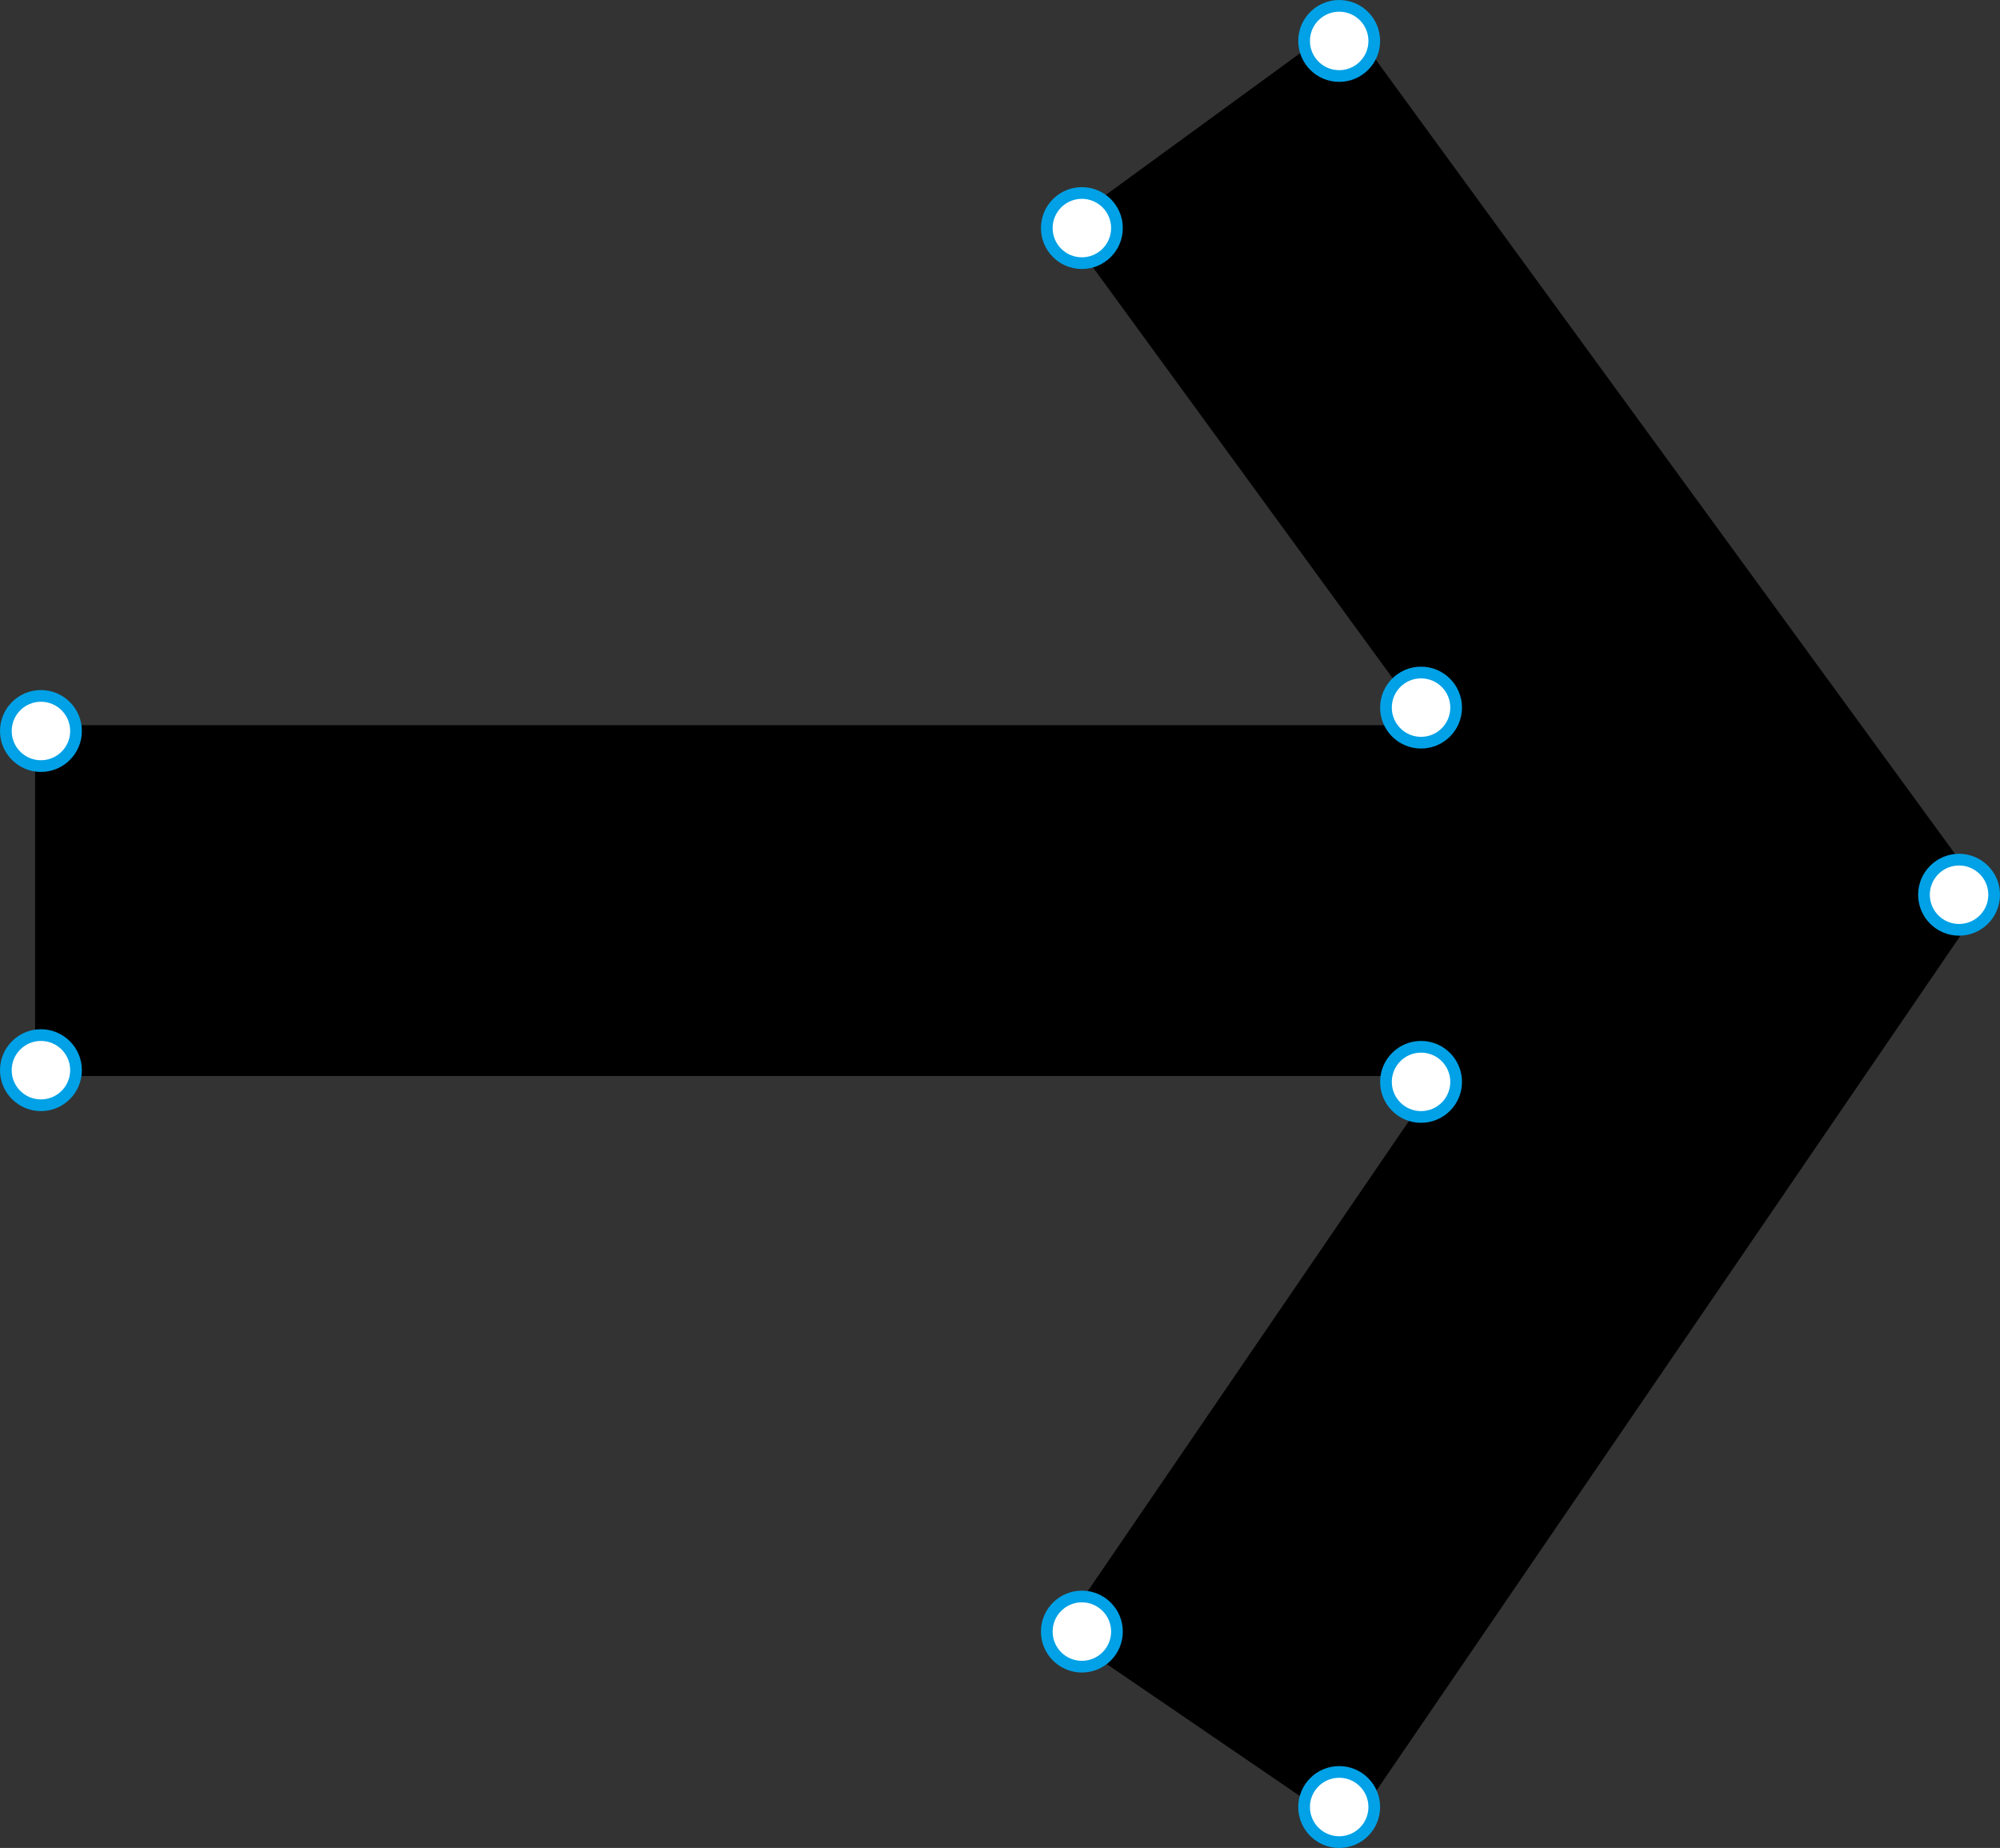 <svg width="171" height="158" viewBox="0 0 171 158" fill="none" xmlns="http://www.w3.org/2000/svg">
<rect x="0" y="0" width="171" height="158" fill="#333333" stroke="none"/>
<path fill-rule="evenodd" clip-rule="evenodd" d="M115.119 1.661L169.859 76.717L115.386 156.461L90.614 139.539L123.088 92H3V62H121.995L90.881 19.339L115.119 1.661Z" fill="black"/>
<circle cx="114.5" cy="3.5" r="3" fill="white" stroke="#00A1E6"/>
<circle cx="92.5" cy="19.5" r="3" fill="white" stroke="#00A1E6"/>
<circle cx="121.5" cy="60.5" r="3" fill="white" stroke="#00A1E6"/>
<circle cx="3.5" cy="62.5" r="3" fill="white" stroke="#00A1E6"/>
<circle cx="3.5" cy="91.5" r="3" fill="white" stroke="#00A1E6"/>
<circle cx="121.5" cy="92.5" r="3" fill="white" stroke="#00A1E6"/>
<circle cx="92.5" cy="139.5" r="3" fill="white" stroke="#00A1E6"/>
<circle cx="114.5" cy="154.5" r="3" fill="white" stroke="#00A1E6"/>
<circle cx="167.5" cy="76.5" r="3" fill="white" stroke="#00A1E6"/>
</svg>
